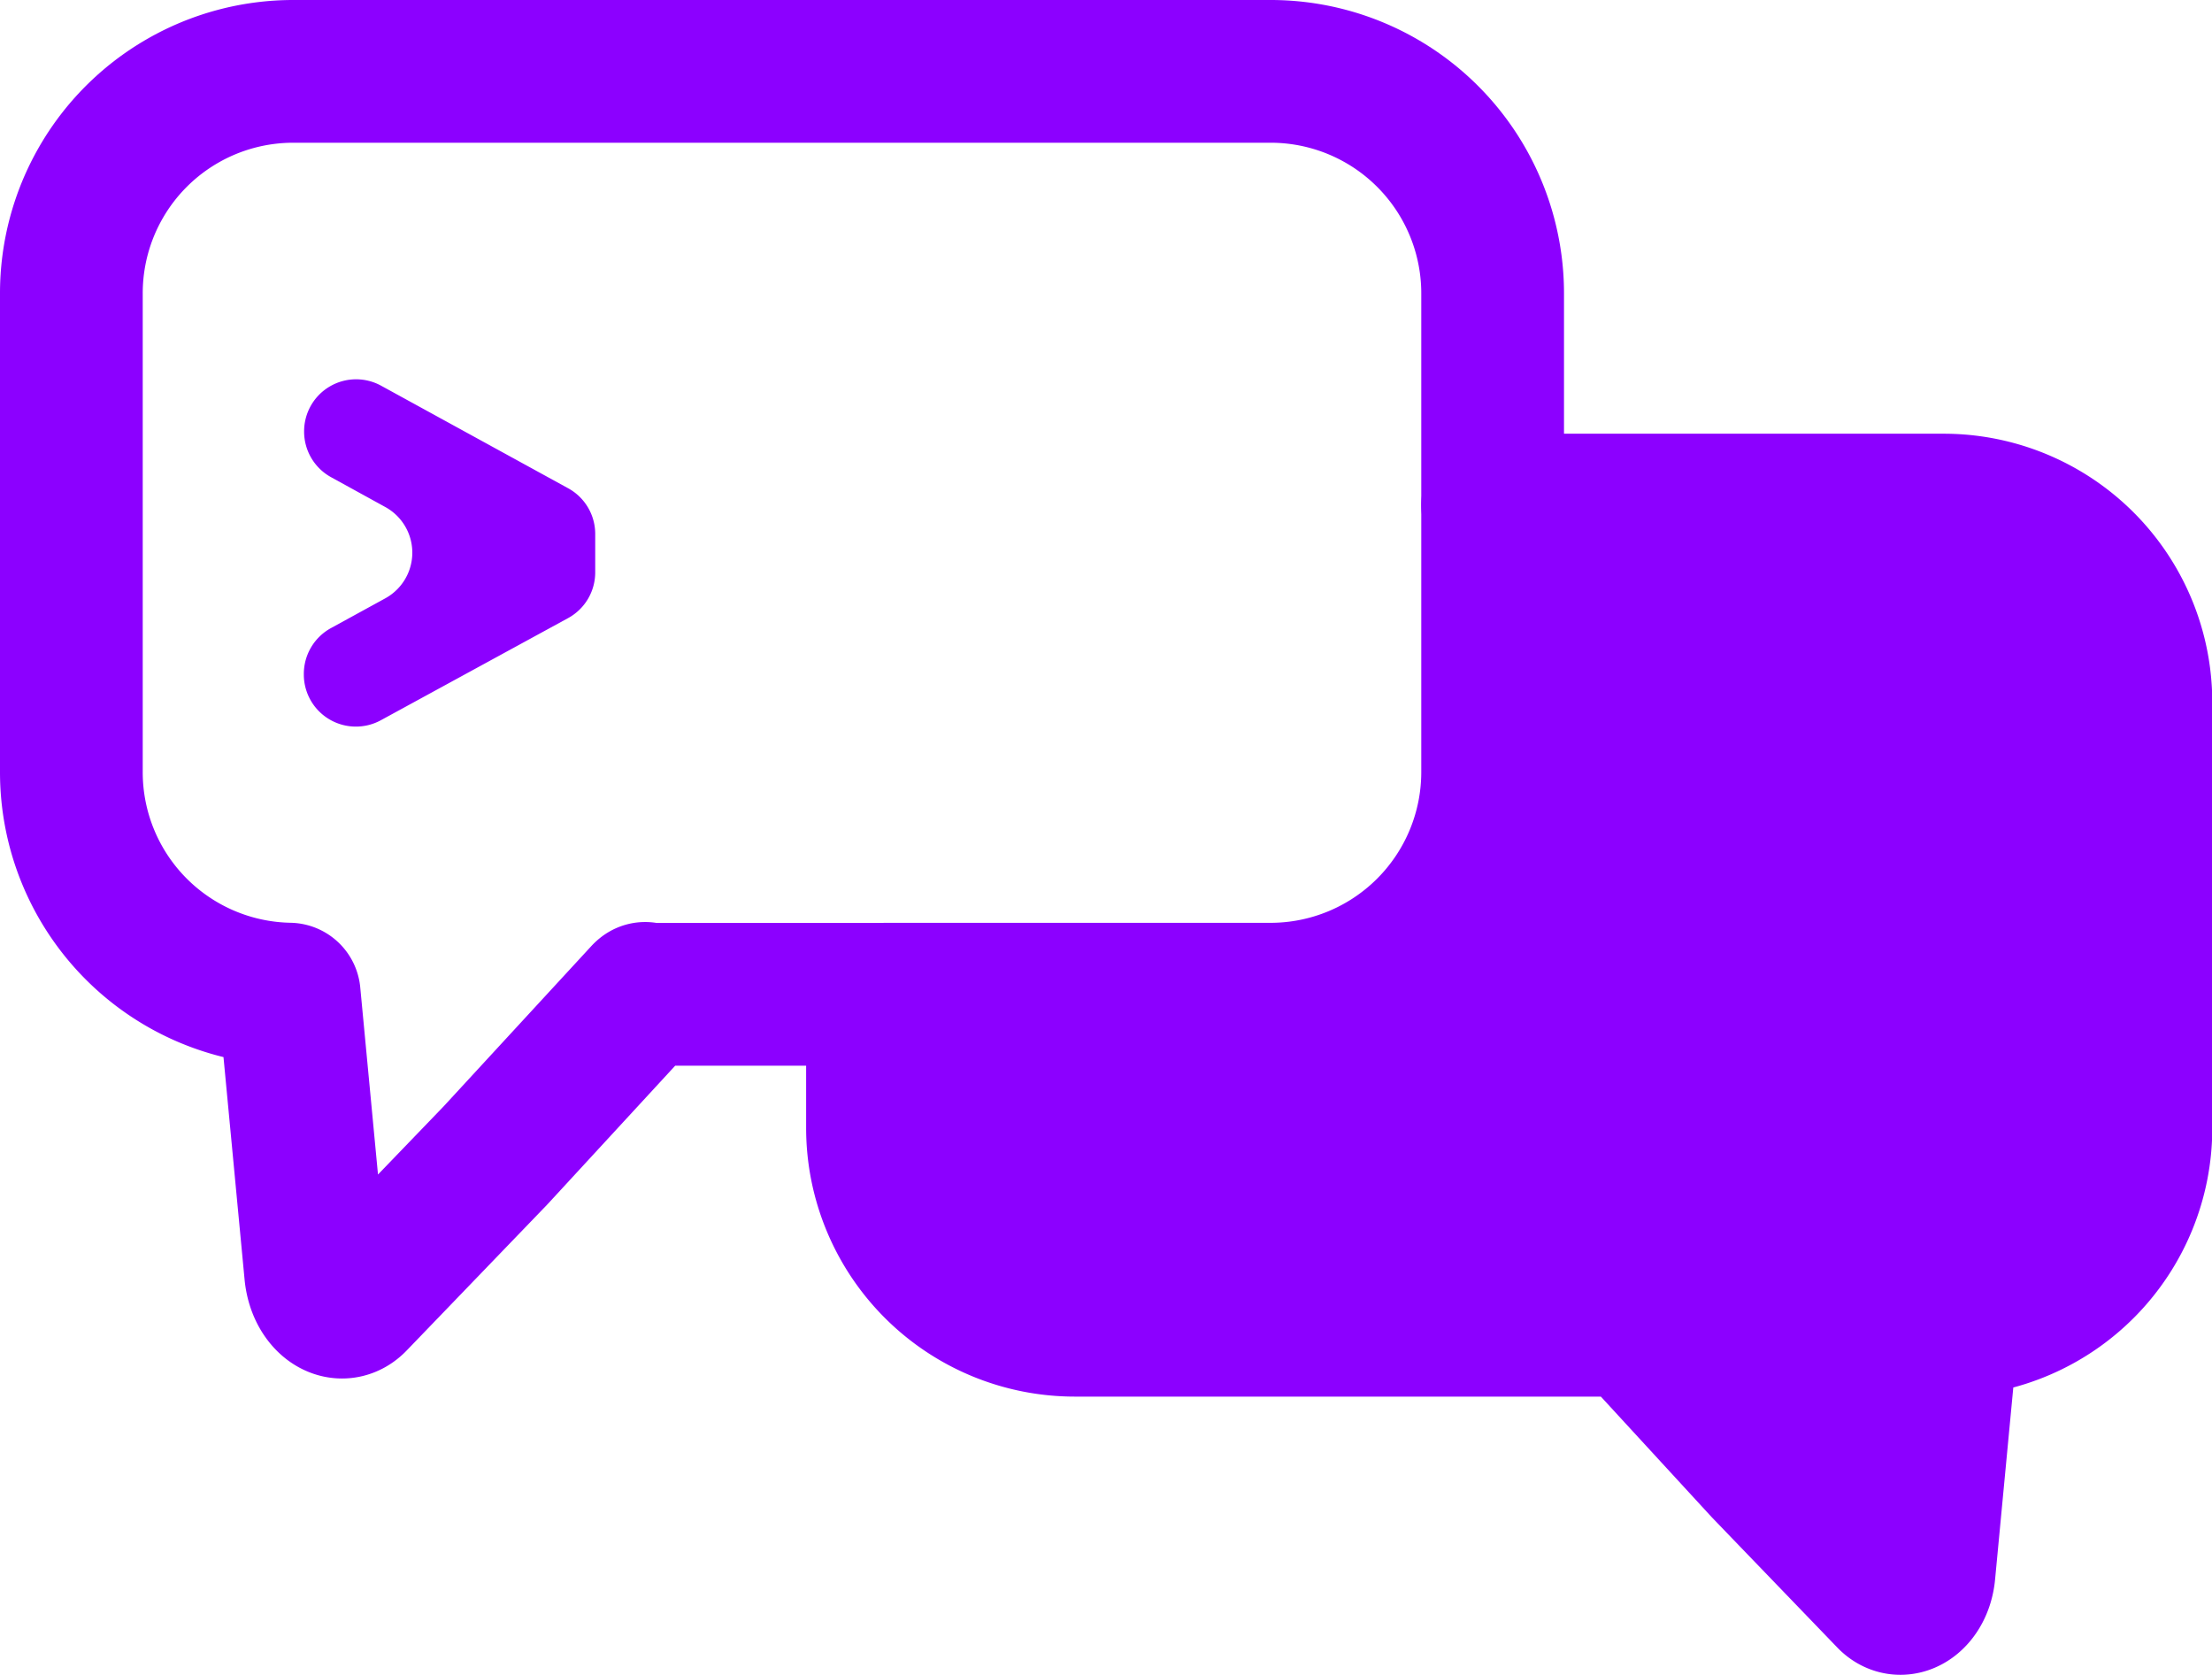 <svg xmlns="http://www.w3.org/2000/svg" viewBox="0 0 313.06 237.02"><defs><style>.cls-1{fill:none;}.cls-1,.cls-2,.cls-3{stroke:#8c00ff;stroke-linecap:round;stroke-linejoin:round;}.cls-1,.cls-3{stroke-width:20.2px;}.cls-2{fill:#caba9f;stroke-width:12.72px;}.cls-3,.cls-4{fill:#8c00ff;}</style></defs><g id="Warstwa_2" data-name="Warstwa 2"><g id="Warstwa_1-2" data-name="Warstwa 1"><path class="cls-1" d="M211.25,71.48V41.53A31.42,31.42,0,0,0,179.82,10.1H41.53A31.4,31.4,0,0,0,10.1,41.53v67.73a31.41,31.41,0,0,0,30.83,31.43l3.74,39.44c.38,4,3.49,6.17,5.6,4l19.86-20.62,21-22.79c.22-.22.22-.13.16,0h34.1"/><path class="cls-2" d="M230.86,187.55H231C231.11,188,230.89,187.74,230.86,187.55Z"/><path class="cls-3" d="M303,99.42v60.22a27.89,27.89,0,0,1-27.37,27.91l-3.33,35.08c-.35,3.52-3.12,5.47-5,3.52l-17.66-18.33L231,187.55c-.19-.19-.19-.09-.13,0H152.13a27.93,27.93,0,0,1-27.94-27.91v-18l1.16-.94h54.47a31.44,31.44,0,0,0,31.43-31.43V71.48h63.8A27.92,27.92,0,0,1,303,99.42Z"/><path class="cls-4" d="M43,95.46v-.1a7.39,7.39,0,0,1,3.82-6.46l7.72-4.23a7.37,7.37,0,0,0,0-12.91l-7.69-4.23a7.36,7.36,0,0,1-3.81-6.45h0A7.36,7.36,0,0,1,54,54.62L80.41,69.1a7.37,7.37,0,0,1,3.83,6.46V81a7.37,7.37,0,0,1-3.83,6.47L53.9,101.93A7.37,7.37,0,0,1,43,95.46Z"/></g></g></svg>